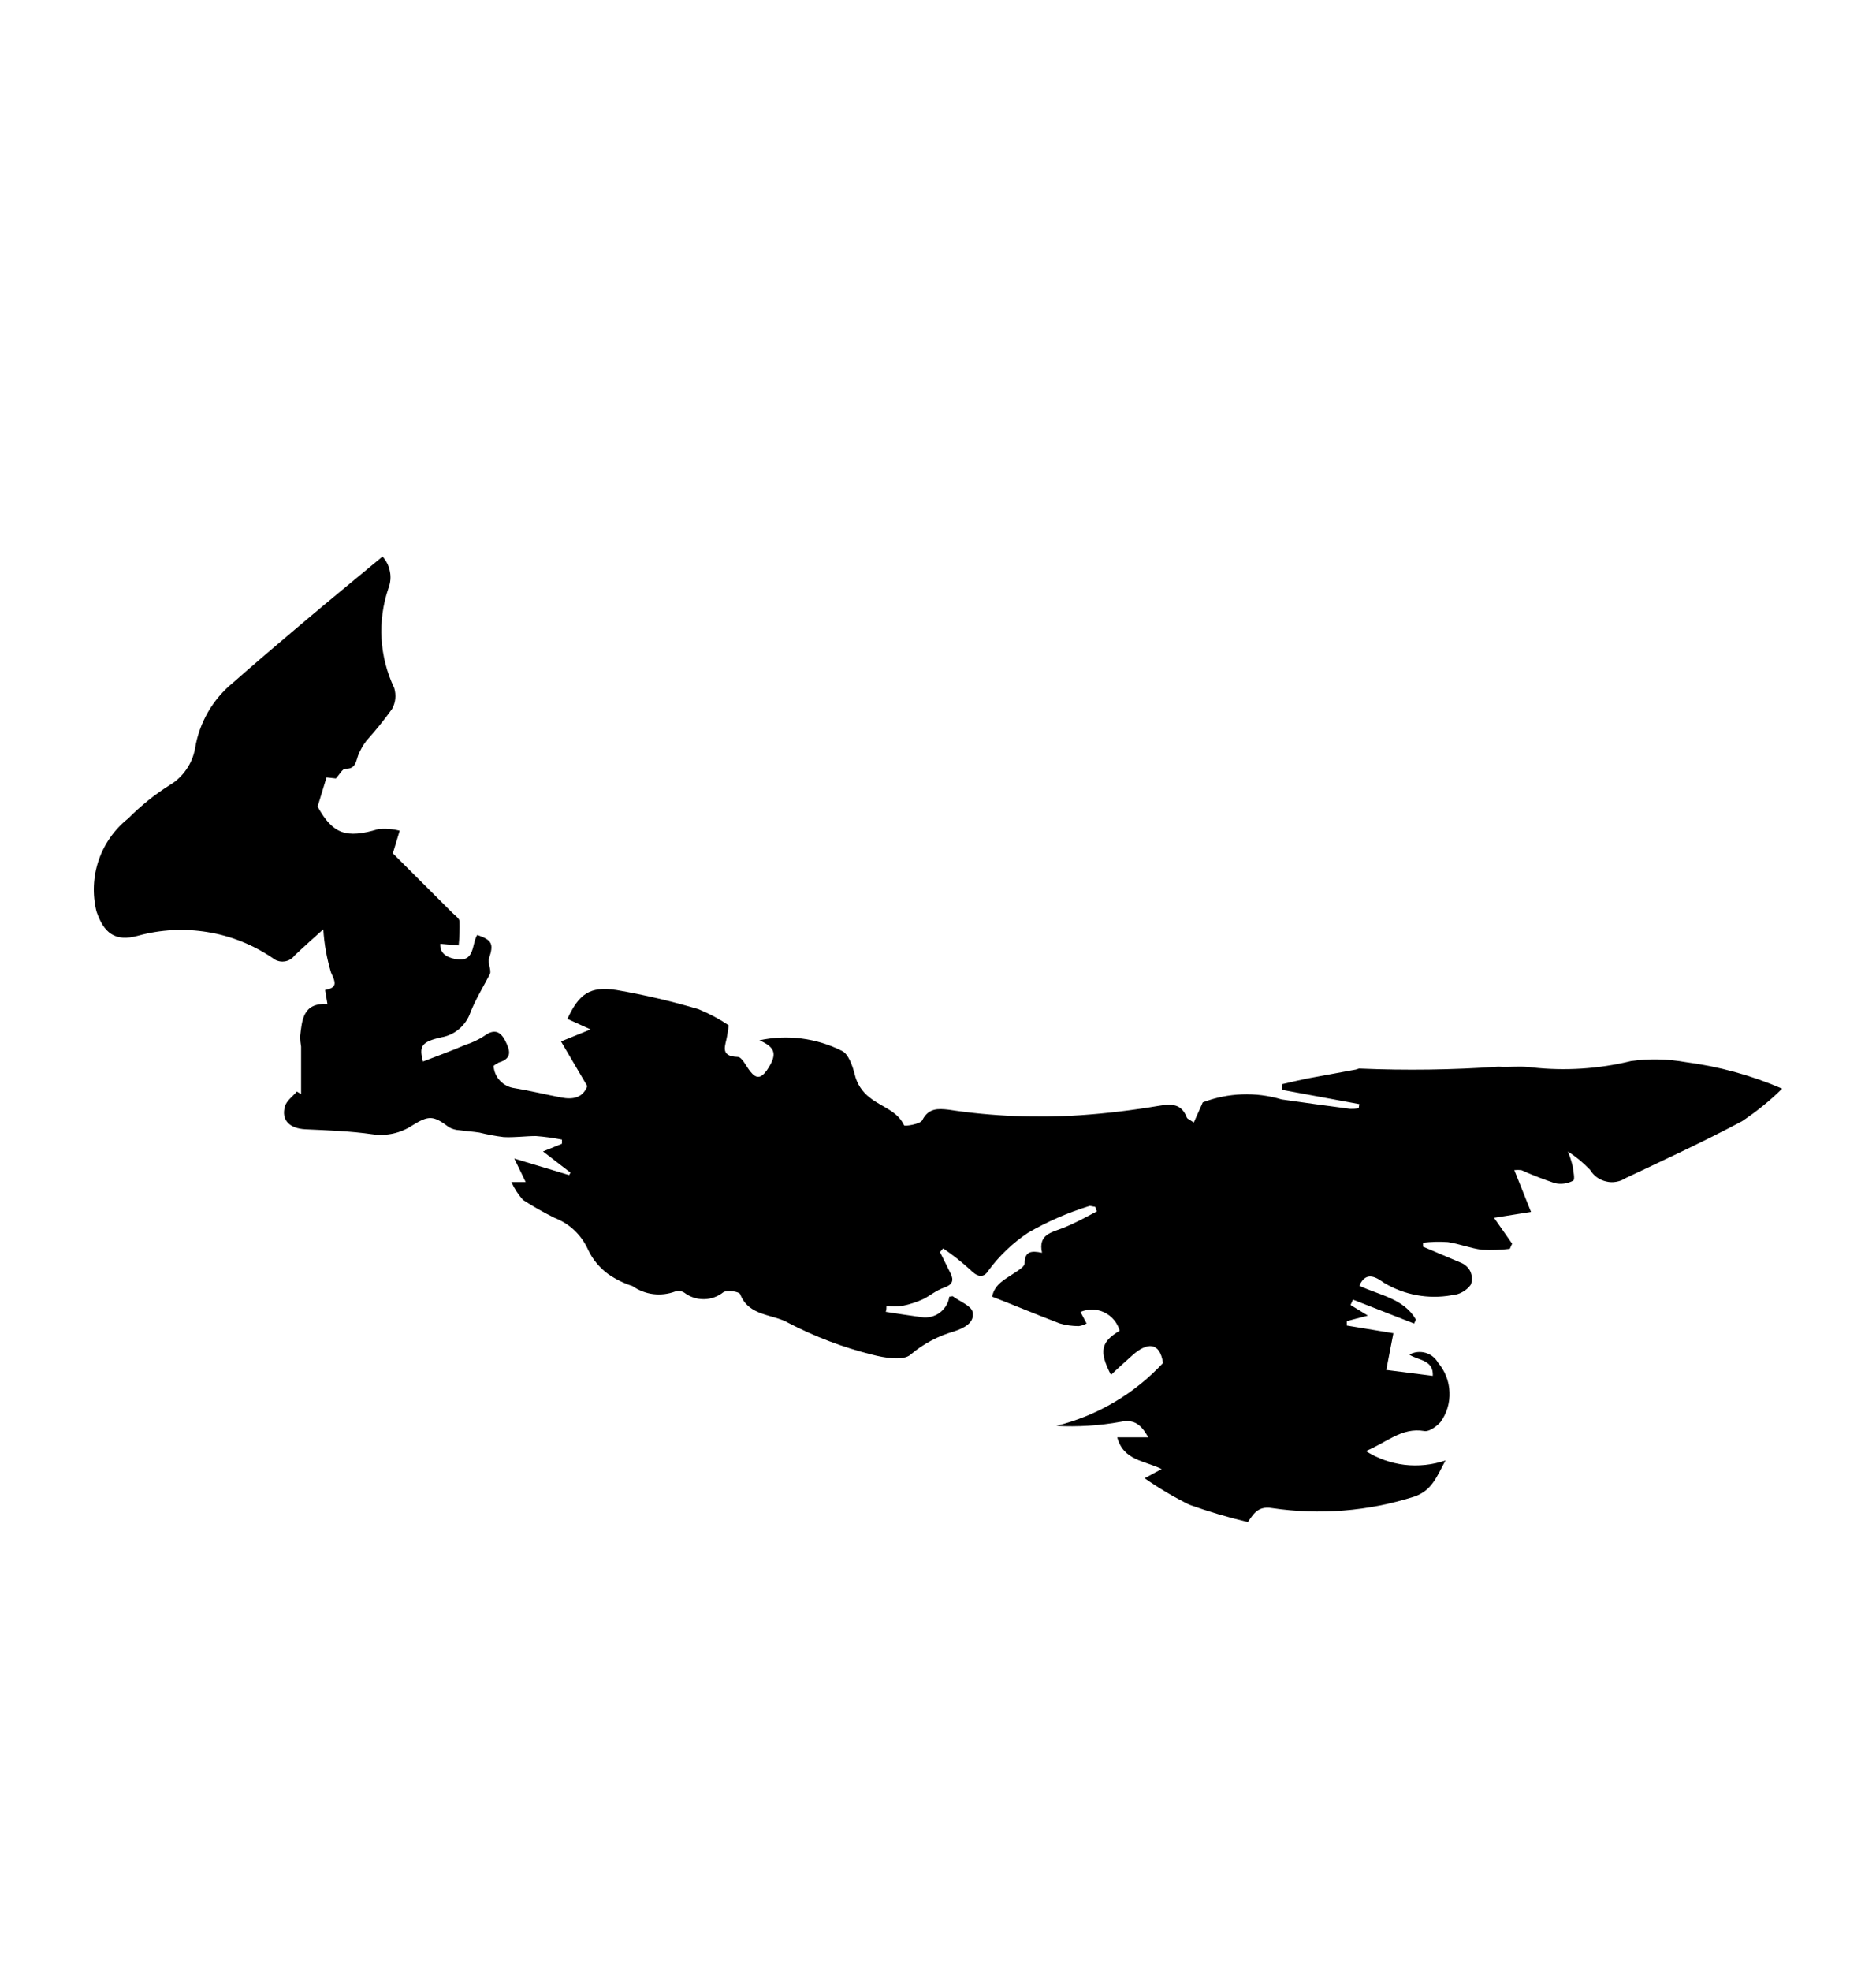 <svg width="20" height="21" viewBox="0 0 20 21" fill="none" xmlns="http://www.w3.org/2000/svg">
<path d="M13.303 16.217C13.092 16.167 12.884 16.105 12.679 16.032C12.514 15.95 12.355 15.856 12.203 15.75L12.384 15.652C12.204 15.562 11.976 15.562 11.911 15.314H12.242C12.167 15.183 12.099 15.118 11.946 15.149C11.72 15.19 11.49 15.204 11.261 15.192C11.697 15.084 12.093 14.851 12.399 14.522C12.365 14.297 12.231 14.297 12.069 14.443C11.996 14.51 11.92 14.575 11.844 14.649C11.713 14.395 11.738 14.297 11.937 14.178C11.925 14.136 11.904 14.096 11.876 14.063C11.848 14.029 11.813 14.002 11.773 13.983C11.734 13.964 11.691 13.954 11.647 13.953C11.603 13.952 11.559 13.961 11.519 13.978L11.584 14.101C11.559 14.115 11.53 14.125 11.501 14.129C11.432 14.129 11.363 14.12 11.296 14.1C11.055 14.008 10.821 13.91 10.577 13.815C10.604 13.681 10.715 13.63 10.812 13.565C10.854 13.537 10.924 13.495 10.924 13.46C10.924 13.335 10.991 13.322 11.109 13.348C11.066 13.152 11.209 13.132 11.334 13.083C11.459 13.033 11.574 12.97 11.694 12.906L11.675 12.857C11.652 12.857 11.624 12.843 11.608 12.851C11.382 12.921 11.164 13.016 10.959 13.135C10.796 13.244 10.652 13.381 10.536 13.539C10.484 13.623 10.414 13.603 10.342 13.527C10.252 13.445 10.156 13.37 10.055 13.301L10.021 13.34C10.058 13.414 10.095 13.488 10.133 13.565C10.172 13.642 10.154 13.689 10.065 13.719C9.976 13.75 9.914 13.807 9.839 13.843C9.77 13.874 9.697 13.898 9.622 13.913C9.565 13.919 9.508 13.919 9.451 13.913C9.451 13.934 9.451 13.956 9.443 13.977C9.57 13.996 9.698 14.017 9.826 14.034C9.86 14.039 9.894 14.037 9.927 14.029C9.96 14.021 9.992 14.006 10.019 13.986C10.046 13.965 10.069 13.94 10.087 13.911C10.105 13.881 10.116 13.849 10.121 13.815C10.144 13.815 10.156 13.806 10.163 13.815C10.236 13.868 10.355 13.913 10.369 13.979C10.393 14.098 10.27 14.152 10.17 14.186C9.999 14.235 9.842 14.319 9.707 14.433C9.63 14.502 9.427 14.467 9.297 14.433C8.987 14.356 8.688 14.242 8.405 14.095C8.237 13.998 7.983 14.026 7.891 13.789C7.879 13.761 7.757 13.742 7.713 13.767C7.654 13.814 7.582 13.841 7.506 13.842C7.431 13.843 7.357 13.82 7.297 13.774C7.283 13.765 7.267 13.758 7.25 13.756C7.233 13.753 7.215 13.755 7.199 13.76C7.124 13.788 7.043 13.798 6.963 13.788C6.884 13.778 6.808 13.748 6.742 13.702C6.651 13.673 6.566 13.631 6.487 13.577C6.393 13.509 6.318 13.419 6.269 13.314C6.234 13.237 6.185 13.167 6.124 13.109C6.063 13.051 5.991 13.006 5.913 12.976C5.796 12.918 5.684 12.855 5.575 12.784C5.524 12.727 5.483 12.663 5.452 12.594H5.604L5.483 12.344L6.067 12.52L6.082 12.494L5.789 12.268L5.991 12.186C5.991 12.171 5.991 12.157 5.991 12.142C5.9 12.124 5.807 12.111 5.713 12.104C5.601 12.104 5.488 12.121 5.369 12.115C5.282 12.104 5.196 12.088 5.111 12.067C5.041 12.056 4.97 12.052 4.9 12.042C4.86 12.04 4.822 12.03 4.787 12.01C4.618 11.883 4.571 11.883 4.397 11.99C4.272 12.073 4.12 12.107 3.971 12.085C3.735 12.051 3.495 12.043 3.256 12.032C3.086 12.023 2.996 11.934 3.038 11.787C3.055 11.728 3.121 11.681 3.165 11.63L3.21 11.657C3.21 11.488 3.21 11.319 3.21 11.151C3.204 11.117 3.2 11.082 3.199 11.047C3.22 10.87 3.227 10.681 3.491 10.698L3.466 10.548C3.599 10.522 3.579 10.47 3.529 10.362C3.484 10.212 3.456 10.057 3.447 9.901C3.359 9.98 3.247 10.079 3.14 10.181C3.127 10.199 3.11 10.213 3.091 10.224C3.072 10.235 3.051 10.242 3.029 10.244C3.007 10.247 2.985 10.245 2.964 10.238C2.942 10.232 2.923 10.221 2.906 10.207C2.698 10.066 2.462 9.971 2.214 9.931C1.966 9.89 1.712 9.903 1.47 9.97C1.225 10.038 1.105 9.938 1.028 9.709C0.984 9.529 0.992 9.341 1.052 9.165C1.112 8.99 1.221 8.836 1.366 8.721C1.5 8.586 1.648 8.466 1.809 8.365C1.88 8.323 1.94 8.266 1.987 8.198C2.034 8.13 2.066 8.053 2.08 7.972C2.125 7.698 2.269 7.449 2.484 7.274C2.731 7.056 2.983 6.843 3.235 6.63C3.512 6.396 3.793 6.166 4.078 5.93C4.119 5.975 4.146 6.03 4.157 6.09C4.169 6.149 4.163 6.211 4.141 6.268C4.022 6.617 4.044 6.998 4.203 7.331C4.214 7.368 4.218 7.407 4.214 7.446C4.21 7.485 4.197 7.523 4.178 7.556C4.093 7.674 4.002 7.786 3.905 7.894C3.869 7.941 3.84 7.993 3.818 8.049C3.793 8.117 3.791 8.195 3.681 8.191C3.651 8.191 3.617 8.255 3.581 8.294L3.481 8.283L3.386 8.594C3.548 8.887 3.69 8.938 4.036 8.833C4.111 8.826 4.188 8.832 4.261 8.851L4.188 9.092L4.823 9.726C4.851 9.754 4.897 9.784 4.899 9.816C4.901 9.902 4.898 9.988 4.89 10.073L4.694 10.056C4.687 10.147 4.75 10.199 4.855 10.218C5.068 10.258 5.026 10.059 5.088 9.961C5.25 10.017 5.263 10.059 5.214 10.21C5.197 10.263 5.241 10.335 5.223 10.378C5.152 10.514 5.071 10.646 5.015 10.787C4.992 10.855 4.951 10.915 4.896 10.962C4.842 11.009 4.776 11.04 4.705 11.052C4.488 11.101 4.467 11.149 4.509 11.31C4.659 11.252 4.812 11.197 4.96 11.133C5.03 11.111 5.098 11.079 5.16 11.039C5.263 10.962 5.332 10.983 5.385 11.087C5.438 11.19 5.465 11.276 5.319 11.32C5.298 11.33 5.279 11.342 5.262 11.356C5.266 11.416 5.29 11.472 5.331 11.515C5.372 11.559 5.427 11.586 5.487 11.594C5.655 11.622 5.825 11.663 5.987 11.694C6.1 11.715 6.212 11.702 6.261 11.572L5.981 11.096L6.296 10.968L6.049 10.856C6.172 10.591 6.287 10.504 6.572 10.548C6.867 10.599 7.159 10.667 7.446 10.752C7.559 10.798 7.666 10.855 7.767 10.923C7.767 10.944 7.76 10.993 7.752 11.036C7.737 11.135 7.665 11.255 7.865 11.261C7.91 11.261 7.954 11.36 7.998 11.415C8.061 11.495 8.11 11.492 8.173 11.407C8.286 11.24 8.277 11.163 8.096 11.084C8.394 11.02 8.705 11.06 8.977 11.197C9.046 11.231 9.089 11.356 9.112 11.447C9.135 11.546 9.192 11.634 9.274 11.695C9.393 11.793 9.564 11.831 9.639 11.99C9.645 12.002 9.81 11.978 9.832 11.936C9.899 11.803 10.003 11.811 10.112 11.823C10.577 11.894 11.049 11.913 11.518 11.882C11.796 11.863 12.074 11.829 12.349 11.783C12.489 11.759 12.595 11.757 12.653 11.907C12.659 11.922 12.684 11.93 12.727 11.96L12.823 11.745C13.093 11.642 13.388 11.631 13.664 11.714C13.906 11.748 14.149 11.783 14.392 11.814C14.423 11.815 14.454 11.813 14.485 11.808L14.492 11.764L13.665 11.611C13.665 11.591 13.665 11.572 13.665 11.552C13.754 11.532 13.842 11.51 13.931 11.492C14.101 11.46 14.269 11.429 14.441 11.398C14.46 11.398 14.481 11.382 14.499 11.385C14.991 11.406 15.483 11.399 15.974 11.365C16.094 11.373 16.216 11.355 16.334 11.373C16.686 11.412 17.043 11.389 17.388 11.305C17.581 11.278 17.777 11.282 17.969 11.316C18.324 11.362 18.671 11.457 19 11.599C18.869 11.728 18.725 11.844 18.572 11.946C18.168 12.161 17.751 12.354 17.333 12.551C17.302 12.571 17.268 12.585 17.232 12.591C17.196 12.598 17.16 12.597 17.124 12.588C17.088 12.58 17.055 12.565 17.025 12.544C16.996 12.523 16.971 12.495 16.952 12.464C16.881 12.39 16.802 12.324 16.715 12.268C16.736 12.318 16.752 12.369 16.765 12.42C16.773 12.476 16.793 12.568 16.772 12.579C16.713 12.611 16.645 12.621 16.579 12.607C16.457 12.566 16.337 12.52 16.219 12.467C16.194 12.464 16.169 12.464 16.144 12.467L16.322 12.912L15.928 12.975L16.121 13.251L16.096 13.306C15.998 13.318 15.899 13.321 15.8 13.316C15.677 13.3 15.557 13.252 15.435 13.234C15.347 13.228 15.259 13.23 15.171 13.241V13.283L15.573 13.453C15.596 13.462 15.616 13.474 15.634 13.491C15.652 13.507 15.666 13.527 15.676 13.548C15.685 13.57 15.691 13.594 15.692 13.617C15.693 13.642 15.689 13.665 15.68 13.688C15.657 13.72 15.626 13.747 15.591 13.766C15.556 13.786 15.518 13.797 15.477 13.8C15.229 13.845 14.973 13.798 14.757 13.669C14.688 13.622 14.566 13.527 14.492 13.699C14.71 13.802 14.964 13.834 15.095 14.059L15.076 14.102L14.424 13.847L14.398 13.904L14.583 14.017L14.358 14.076C14.358 14.092 14.358 14.107 14.358 14.123L14.855 14.205L14.779 14.596L15.275 14.659C15.284 14.486 15.118 14.495 15.025 14.433C15.077 14.404 15.138 14.397 15.196 14.413C15.253 14.429 15.302 14.467 15.331 14.519C15.406 14.607 15.449 14.717 15.453 14.832C15.458 14.947 15.424 15.06 15.356 15.153C15.312 15.2 15.236 15.256 15.186 15.247C14.94 15.205 14.779 15.373 14.561 15.46C14.686 15.539 14.827 15.589 14.974 15.607C15.122 15.624 15.271 15.608 15.411 15.56C15.321 15.722 15.269 15.884 15.073 15.947C14.585 16.102 14.069 16.143 13.562 16.068C13.4 16.04 13.355 16.148 13.303 16.217Z" fill="black"/>
</svg>

